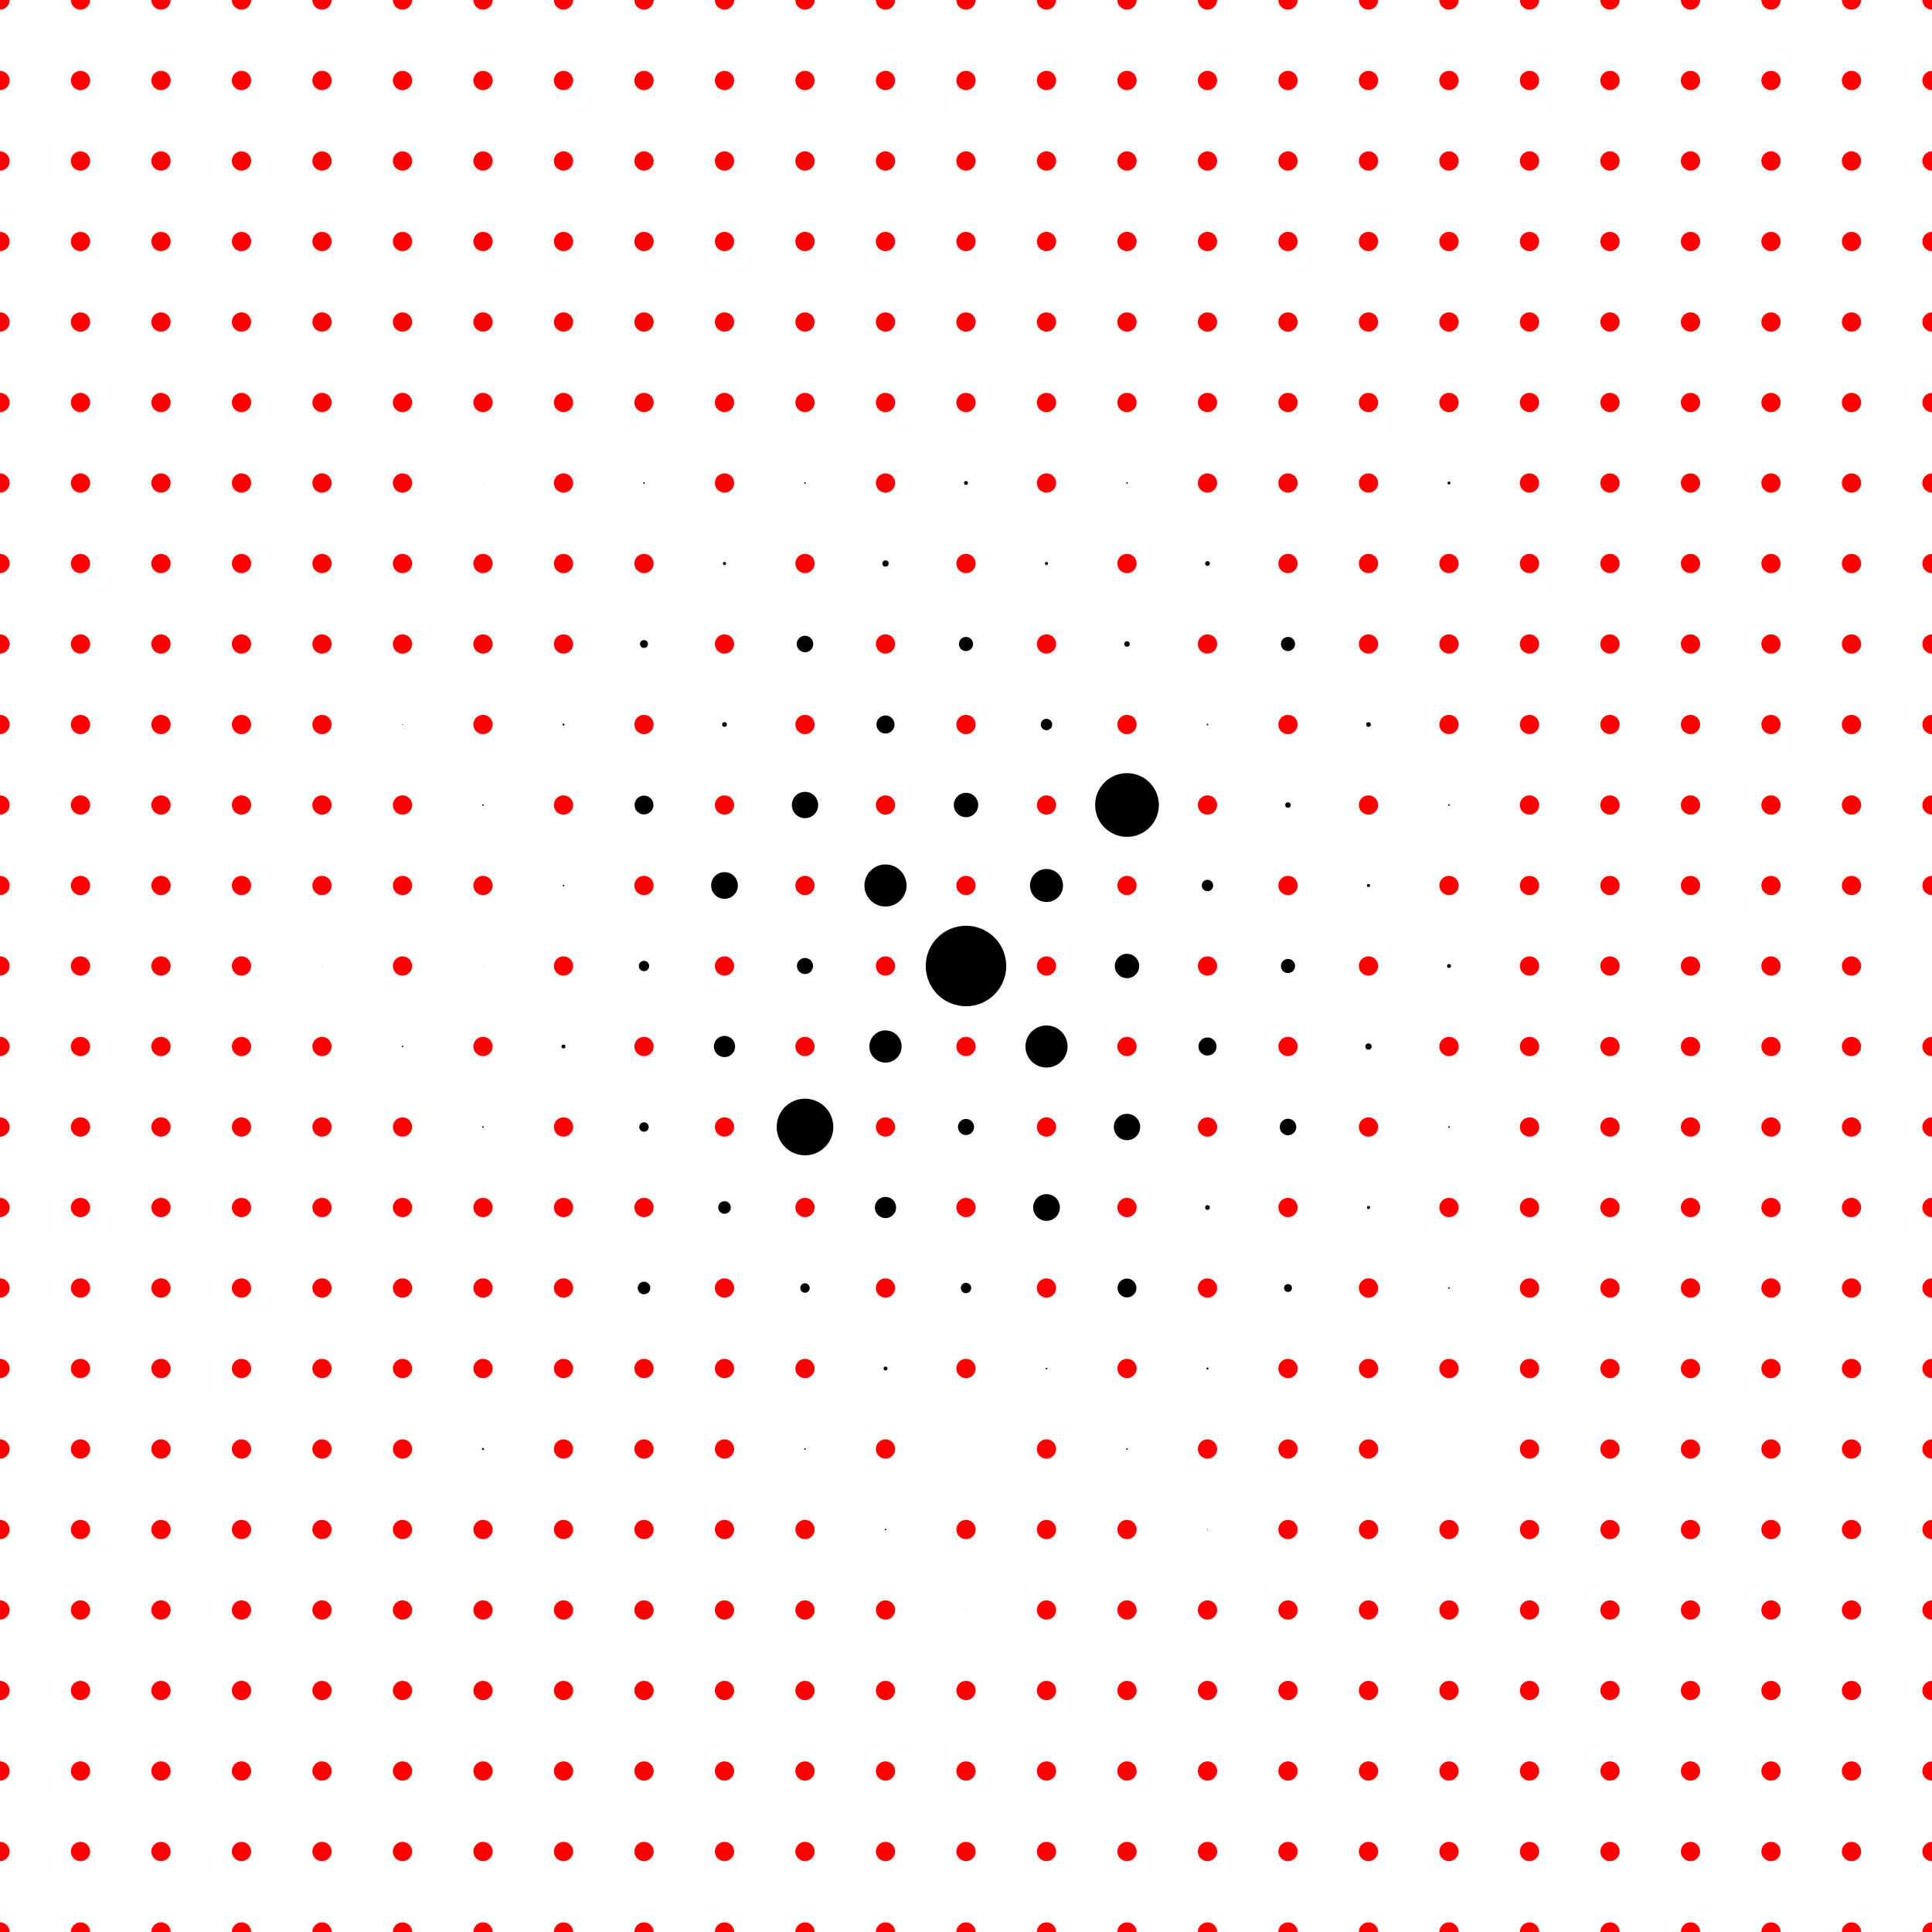 <?xml version="1.0" encoding="ISO-8859-1" standalone="no"?><svg xmlns="http://www.w3.org/2000/svg" height="100%" width="100%" version="1.1" xmlns:xlink="http://www.w3.org/1999/xlink" viewBox="0 0 1000 1000"  >
<circle cy="0.0" cx="0.0" r="5" style="stroke:none; stroke-width:1; fill:#F00; "  />
<circle cy="41.667" cx="0.0" r="5" style="stroke:none; stroke-width:1; fill:#F00; "  />
<circle cy="83.333" cx="0.0" r="5" style="stroke:none; stroke-width:1; fill:#F00; "  />
<circle cy="125.0" cx="0.0" r="5" style="stroke:none; stroke-width:1; fill:#F00; "  />
<circle cy="166.667" cx="0.0" r="5" style="stroke:none; stroke-width:1; fill:#F00; "  />
<circle cy="208.333" cx="0.0" r="5" style="stroke:none; stroke-width:1; fill:#F00; "  />
<circle cy="250.0" cx="0.0" r="5" style="stroke:none; stroke-width:1; fill:#F00; "  />
<circle cy="291.667" cx="0.0" r="5" style="stroke:none; stroke-width:1; fill:#F00; "  />
<circle cy="333.333" cx="0.0" r="5" style="stroke:none; stroke-width:1; fill:#F00; "  />
<circle cy="375.0" cx="0.0" r="5" style="stroke:none; stroke-width:1; fill:#F00; "  />
<circle cy="416.667" cx="0.0" r="5" style="stroke:none; stroke-width:1; fill:#F00; "  />
<circle cy="458.333" cx="0.0" r="5" style="stroke:none; stroke-width:1; fill:#F00; "  />
<circle cy="500.0" cx="0.0" r="5" style="stroke:none; stroke-width:1; fill:#F00; "  />
<circle cy="541.667" cx="0.0" r="5" style="stroke:none; stroke-width:1; fill:#F00; "  />
<circle cy="583.333" cx="0.0" r="5" style="stroke:none; stroke-width:1; fill:#F00; "  />
<circle cy="625.0" cx="0.0" r="5" style="stroke:none; stroke-width:1; fill:#F00; "  />
<circle cy="666.667" cx="0.0" r="5" style="stroke:none; stroke-width:1; fill:#F00; "  />
<circle cy="708.333" cx="0.0" r="5" style="stroke:none; stroke-width:1; fill:#F00; "  />
<circle cy="750.0" cx="0.0" r="5" style="stroke:none; stroke-width:1; fill:#F00; "  />
<circle cy="791.667" cx="0.0" r="5" style="stroke:none; stroke-width:1; fill:#F00; "  />
<circle cy="833.333" cx="0.0" r="5" style="stroke:none; stroke-width:1; fill:#F00; "  />
<circle cy="875.0" cx="0.0" r="5" style="stroke:none; stroke-width:1; fill:#F00; "  />
<circle cy="916.667" cx="0.0" r="5" style="stroke:none; stroke-width:1; fill:#F00; "  />
<circle cy="958.333" cx="0.0" r="5" style="stroke:none; stroke-width:1; fill:#F00; "  />
<circle cy="1000.0" cx="0.0" r="5" style="stroke:none; stroke-width:1; fill:#F00; "  />
<circle cy="0.0" cx="41.667" r="5" style="stroke:none; stroke-width:1; fill:#F00; "  />
<circle cy="41.667" cx="41.667" r="5" style="stroke:none; stroke-width:1; fill:#F00; "  />
<circle cy="83.333" cx="41.667" r="5" style="stroke:none; stroke-width:1; fill:#F00; "  />
<circle cy="125.0" cx="41.667" r="5" style="stroke:none; stroke-width:1; fill:#F00; "  />
<circle cy="166.667" cx="41.667" r="5" style="stroke:none; stroke-width:1; fill:#F00; "  />
<circle cy="208.333" cx="41.667" r="5" style="stroke:none; stroke-width:1; fill:#F00; "  />
<circle cy="250.0" cx="41.667" r="5" style="stroke:none; stroke-width:1; fill:#F00; "  />
<circle cy="291.667" cx="41.667" r="5" style="stroke:none; stroke-width:1; fill:#F00; "  />
<circle cy="333.333" cx="41.667" r="5" style="stroke:none; stroke-width:1; fill:#F00; "  />
<circle cy="375.0" cx="41.667" r="5" style="stroke:none; stroke-width:1; fill:#F00; "  />
<circle cy="416.667" cx="41.667" r="5" style="stroke:none; stroke-width:1; fill:#F00; "  />
<circle cy="458.333" cx="41.667" r="5" style="stroke:none; stroke-width:1; fill:#F00; "  />
<circle cy="500.0" cx="41.667" r="5" style="stroke:none; stroke-width:1; fill:#F00; "  />
<circle cy="541.667" cx="41.667" r="5" style="stroke:none; stroke-width:1; fill:#F00; "  />
<circle cy="583.333" cx="41.667" r="5" style="stroke:none; stroke-width:1; fill:#F00; "  />
<circle cy="625.0" cx="41.667" r="5" style="stroke:none; stroke-width:1; fill:#F00; "  />
<circle cy="666.667" cx="41.667" r="5" style="stroke:none; stroke-width:1; fill:#F00; "  />
<circle cy="708.333" cx="41.667" r="5" style="stroke:none; stroke-width:1; fill:#F00; "  />
<circle cy="750.0" cx="41.667" r="5" style="stroke:none; stroke-width:1; fill:#F00; "  />
<circle cy="791.667" cx="41.667" r="5" style="stroke:none; stroke-width:1; fill:#F00; "  />
<circle cy="833.333" cx="41.667" r="5" style="stroke:none; stroke-width:1; fill:#F00; "  />
<circle cy="875.0" cx="41.667" r="5" style="stroke:none; stroke-width:1; fill:#F00; "  />
<circle cy="916.667" cx="41.667" r="5" style="stroke:none; stroke-width:1; fill:#F00; "  />
<circle cy="958.333" cx="41.667" r="5" style="stroke:none; stroke-width:1; fill:#F00; "  />
<circle cy="1000.0" cx="41.667" r="5" style="stroke:none; stroke-width:1; fill:#F00; "  />
<circle cy="0.0" cx="83.333" r="5" style="stroke:none; stroke-width:1; fill:#F00; "  />
<circle cy="41.667" cx="83.333" r="5" style="stroke:none; stroke-width:1; fill:#F00; "  />
<circle cy="83.333" cx="83.333" r="5" style="stroke:none; stroke-width:1; fill:#F00; "  />
<circle cy="125.0" cx="83.333" r="5" style="stroke:none; stroke-width:1; fill:#F00; "  />
<circle cy="166.667" cx="83.333" r="5" style="stroke:none; stroke-width:1; fill:#F00; "  />
<circle cy="208.333" cx="83.333" r="5" style="stroke:none; stroke-width:1; fill:#F00; "  />
<circle cy="250.0" cx="83.333" r="5" style="stroke:none; stroke-width:1; fill:#F00; "  />
<circle cy="291.667" cx="83.333" r="5" style="stroke:none; stroke-width:1; fill:#F00; "  />
<circle cy="333.333" cx="83.333" r="5" style="stroke:none; stroke-width:1; fill:#F00; "  />
<circle cy="375.0" cx="83.333" r="5" style="stroke:none; stroke-width:1; fill:#F00; "  />
<circle cy="416.667" cx="83.333" r="5" style="stroke:none; stroke-width:1; fill:#F00; "  />
<circle cy="458.333" cx="83.333" r="5" style="stroke:none; stroke-width:1; fill:#F00; "  />
<circle cy="500.0" cx="83.333" r="5" style="stroke:none; stroke-width:1; fill:#F00; "  />
<circle cy="541.667" cx="83.333" r="5" style="stroke:none; stroke-width:1; fill:#F00; "  />
<circle cy="583.333" cx="83.333" r="5" style="stroke:none; stroke-width:1; fill:#F00; "  />
<circle cy="625.0" cx="83.333" r="5" style="stroke:none; stroke-width:1; fill:#F00; "  />
<circle cy="666.667" cx="83.333" r="5" style="stroke:none; stroke-width:1; fill:#F00; "  />
<circle cy="708.333" cx="83.333" r="5" style="stroke:none; stroke-width:1; fill:#F00; "  />
<circle cy="750.0" cx="83.333" r="5" style="stroke:none; stroke-width:1; fill:#F00; "  />
<circle cy="791.667" cx="83.333" r="5" style="stroke:none; stroke-width:1; fill:#F00; "  />
<circle cy="833.333" cx="83.333" r="5" style="stroke:none; stroke-width:1; fill:#F00; "  />
<circle cy="875.0" cx="83.333" r="5" style="stroke:none; stroke-width:1; fill:#F00; "  />
<circle cy="916.667" cx="83.333" r="5" style="stroke:none; stroke-width:1; fill:#F00; "  />
<circle cy="958.333" cx="83.333" r="5" style="stroke:none; stroke-width:1; fill:#F00; "  />
<circle cy="1000.0" cx="83.333" r="5" style="stroke:none; stroke-width:1; fill:#F00; "  />
<circle cy="0.0" cx="125.0" r="5" style="stroke:none; stroke-width:1; fill:#F00; "  />
<circle cy="41.667" cx="125.0" r="5" style="stroke:none; stroke-width:1; fill:#F00; "  />
<circle cy="83.333" cx="125.0" r="5" style="stroke:none; stroke-width:1; fill:#F00; "  />
<circle cy="125.0" cx="125.0" r="5" style="stroke:none; stroke-width:1; fill:#F00; "  />
<circle cy="166.667" cx="125.0" r="5" style="stroke:none; stroke-width:1; fill:#F00; "  />
<circle cy="208.333" cx="125.0" r="5" style="stroke:none; stroke-width:1; fill:#F00; "  />
<circle cy="250.0" cx="125.0" r="5" style="stroke:none; stroke-width:1; fill:#F00; "  />
<circle cy="291.667" cx="125.0" r="5" style="stroke:none; stroke-width:1; fill:#F00; "  />
<circle cy="333.333" cx="125.0" r="5" style="stroke:none; stroke-width:1; fill:#F00; "  />
<circle cy="375.0" cx="125.0" r="5" style="stroke:none; stroke-width:1; fill:#F00; "  />
<circle cy="416.667" cx="125.0" r="5" style="stroke:none; stroke-width:1; fill:#F00; "  />
<circle cy="458.333" cx="125.0" r="5" style="stroke:none; stroke-width:1; fill:#F00; "  />
<circle cy="500.0" cx="125.0" r="5" style="stroke:none; stroke-width:1; fill:#F00; "  />
<circle cy="541.667" cx="125.0" r="5" style="stroke:none; stroke-width:1; fill:#F00; "  />
<circle cy="583.333" cx="125.0" r="5" style="stroke:none; stroke-width:1; fill:#F00; "  />
<circle cy="625.0" cx="125.0" r="5" style="stroke:none; stroke-width:1; fill:#F00; "  />
<circle cy="666.667" cx="125.0" r="5" style="stroke:none; stroke-width:1; fill:#F00; "  />
<circle cy="708.333" cx="125.0" r="5" style="stroke:none; stroke-width:1; fill:#F00; "  />
<circle cy="750.0" cx="125.0" r="5" style="stroke:none; stroke-width:1; fill:#F00; "  />
<circle cy="791.667" cx="125.0" r="5" style="stroke:none; stroke-width:1; fill:#F00; "  />
<circle cy="833.333" cx="125.0" r="5" style="stroke:none; stroke-width:1; fill:#F00; "  />
<circle cy="875.0" cx="125.0" r="5" style="stroke:none; stroke-width:1; fill:#F00; "  />
<circle cy="916.667" cx="125.0" r="5" style="stroke:none; stroke-width:1; fill:#F00; "  />
<circle cy="958.333" cx="125.0" r="5" style="stroke:none; stroke-width:1; fill:#F00; "  />
<circle cy="1000.0" cx="125.0" r="5" style="stroke:none; stroke-width:1; fill:#F00; "  />
<circle cy="0.0" cx="166.667" r="5" style="stroke:none; stroke-width:1; fill:#F00; "  />
<circle cy="41.667" cx="166.667" r="5" style="stroke:none; stroke-width:1; fill:#F00; "  />
<circle cy="83.333" cx="166.667" r="5" style="stroke:none; stroke-width:1; fill:#F00; "  />
<circle cy="125.0" cx="166.667" r="5" style="stroke:none; stroke-width:1; fill:#F00; "  />
<circle cy="166.667" cx="166.667" r="5" style="stroke:none; stroke-width:1; fill:#F00; "  />
<circle cy="208.333" cx="166.667" r="5" style="stroke:none; stroke-width:1; fill:#F00; "  />
<circle cy="250.0" cx="166.667" r="5" style="stroke:none; stroke-width:1; fill:#F00; "  />
<circle cy="291.667" cx="166.667" r="5" style="stroke:none; stroke-width:1; fill:#F00; "  />
<circle cy="333.333" cx="166.667" r="5" style="stroke:none; stroke-width:1; fill:#F00; "  />
<circle cy="375.0" cx="166.667" r="5" style="stroke:none; stroke-width:1; fill:#F00; "  />
<circle cy="416.667" cx="166.667" r="5" style="stroke:none; stroke-width:1; fill:#F00; "  />
<circle cy="458.333" cx="166.667" r="5" style="stroke:none; stroke-width:1; fill:#F00; "  />
<circle cy="500.0" cx="166.667" r="0.102" style="stroke:none; stroke-width:1; fill:#000; "  />
<circle cy="541.667" cx="166.667" r="5" style="stroke:none; stroke-width:1; fill:#F00; "  />
<circle cy="583.333" cx="166.667" r="5" style="stroke:none; stroke-width:1; fill:#F00; "  />
<circle cy="625.0" cx="166.667" r="5" style="stroke:none; stroke-width:1; fill:#F00; "  />
<circle cy="666.667" cx="166.667" r="5" style="stroke:none; stroke-width:1; fill:#F00; "  />
<circle cy="708.333" cx="166.667" r="5" style="stroke:none; stroke-width:1; fill:#F00; "  />
<circle cy="750.0" cx="166.667" r="5" style="stroke:none; stroke-width:1; fill:#F00; "  />
<circle cy="791.667" cx="166.667" r="5" style="stroke:none; stroke-width:1; fill:#F00; "  />
<circle cy="833.333" cx="166.667" r="5" style="stroke:none; stroke-width:1; fill:#F00; "  />
<circle cy="875.0" cx="166.667" r="5" style="stroke:none; stroke-width:1; fill:#F00; "  />
<circle cy="916.667" cx="166.667" r="5" style="stroke:none; stroke-width:1; fill:#F00; "  />
<circle cy="958.333" cx="166.667" r="5" style="stroke:none; stroke-width:1; fill:#F00; "  />
<circle cy="1000.0" cx="166.667" r="5" style="stroke:none; stroke-width:1; fill:#F00; "  />
<circle cy="0.0" cx="208.333" r="5" style="stroke:none; stroke-width:1; fill:#F00; "  />
<circle cy="41.667" cx="208.333" r="5" style="stroke:none; stroke-width:1; fill:#F00; "  />
<circle cy="83.333" cx="208.333" r="5" style="stroke:none; stroke-width:1; fill:#F00; "  />
<circle cy="125.0" cx="208.333" r="5" style="stroke:none; stroke-width:1; fill:#F00; "  />
<circle cy="166.667" cx="208.333" r="5" style="stroke:none; stroke-width:1; fill:#F00; "  />
<circle cy="208.333" cx="208.333" r="5" style="stroke:none; stroke-width:1; fill:#F00; "  />
<circle cy="250.0" cx="208.333" r="5" style="stroke:none; stroke-width:1; fill:#F00; "  />
<circle cy="291.667" cx="208.333" r="5" style="stroke:none; stroke-width:1; fill:#F00; "  />
<circle cy="333.333" cx="208.333" r="5" style="stroke:none; stroke-width:1; fill:#F00; "  />
<circle cy="375.0" cx="208.333" r="0.204" style="stroke:none; stroke-width:1; fill:#000; "  />
<circle cy="416.667" cx="208.333" r="5" style="stroke:none; stroke-width:1; fill:#F00; "  />
<circle cy="458.333" cx="208.333" r="5" style="stroke:none; stroke-width:1; fill:#F00; "  />
<circle cy="500.0" cx="208.333" r="5" style="stroke:none; stroke-width:1; fill:#F00; "  />
<circle cy="541.667" cx="208.333" r="0.407" style="stroke:none; stroke-width:1; fill:#000; "  />
<circle cy="583.333" cx="208.333" r="5" style="stroke:none; stroke-width:1; fill:#F00; "  />
<circle cy="625.0" cx="208.333" r="5" style="stroke:none; stroke-width:1; fill:#F00; "  />
<circle cy="666.667" cx="208.333" r="5" style="stroke:none; stroke-width:1; fill:#F00; "  />
<circle cy="708.333" cx="208.333" r="5" style="stroke:none; stroke-width:1; fill:#F00; "  />
<circle cy="750.0" cx="208.333" r="5" style="stroke:none; stroke-width:1; fill:#F00; "  />
<circle cy="791.667" cx="208.333" r="5" style="stroke:none; stroke-width:1; fill:#F00; "  />
<circle cy="833.333" cx="208.333" r="5" style="stroke:none; stroke-width:1; fill:#F00; "  />
<circle cy="875.0" cx="208.333" r="5" style="stroke:none; stroke-width:1; fill:#F00; "  />
<circle cy="916.667" cx="208.333" r="5" style="stroke:none; stroke-width:1; fill:#F00; "  />
<circle cy="958.333" cx="208.333" r="5" style="stroke:none; stroke-width:1; fill:#F00; "  />
<circle cy="1000.0" cx="208.333" r="5" style="stroke:none; stroke-width:1; fill:#F00; "  />
<circle cy="0.0" cx="250.0" r="5" style="stroke:none; stroke-width:1; fill:#F00; "  />
<circle cy="41.667" cx="250.0" r="5" style="stroke:none; stroke-width:1; fill:#F00; "  />
<circle cy="83.333" cx="250.0" r="5" style="stroke:none; stroke-width:1; fill:#F00; "  />
<circle cy="125.0" cx="250.0" r="5" style="stroke:none; stroke-width:1; fill:#F00; "  />
<circle cy="166.667" cx="250.0" r="5" style="stroke:none; stroke-width:1; fill:#F00; "  />
<circle cy="208.333" cx="250.0" r="5" style="stroke:none; stroke-width:1; fill:#F00; "  />
<circle cy="250.0" cx="250.0" r="0.102" style="stroke:none; stroke-width:1; fill:#000; "  />
<circle cy="291.667" cx="250.0" r="5" style="stroke:none; stroke-width:1; fill:#F00; "  />
<circle cy="333.333" cx="250.0" r="5" style="stroke:none; stroke-width:1; fill:#F00; "  />
<circle cy="375.0" cx="250.0" r="5" style="stroke:none; stroke-width:1; fill:#F00; "  />
<circle cy="416.667" cx="250.0" r="0.407" style="stroke:none; stroke-width:1; fill:#000; "  />
<circle cy="458.333" cx="250.0" r="5" style="stroke:none; stroke-width:1; fill:#F00; "  />
<circle cy="500.0" cx="250.0" r="0.102" style="stroke:none; stroke-width:1; fill:#000; "  />
<circle cy="541.667" cx="250.0" r="5" style="stroke:none; stroke-width:1; fill:#F00; "  />
<circle cy="583.333" cx="250.0" r="0.407" style="stroke:none; stroke-width:1; fill:#000; "  />
<circle cy="625.0" cx="250.0" r="5" style="stroke:none; stroke-width:1; fill:#F00; "  />
<circle cy="666.667" cx="250.0" r="5" style="stroke:none; stroke-width:1; fill:#F00; "  />
<circle cy="708.333" cx="250.0" r="5" style="stroke:none; stroke-width:1; fill:#F00; "  />
<circle cy="750.0" cx="250.0" r="0.543" style="stroke:none; stroke-width:1; fill:#000; "  />
<circle cy="791.667" cx="250.0" r="5" style="stroke:none; stroke-width:1; fill:#F00; "  />
<circle cy="833.333" cx="250.0" r="5" style="stroke:none; stroke-width:1; fill:#F00; "  />
<circle cy="875.0" cx="250.0" r="5" style="stroke:none; stroke-width:1; fill:#F00; "  />
<circle cy="916.667" cx="250.0" r="5" style="stroke:none; stroke-width:1; fill:#F00; "  />
<circle cy="958.333" cx="250.0" r="5" style="stroke:none; stroke-width:1; fill:#F00; "  />
<circle cy="1000.0" cx="250.0" r="5" style="stroke:none; stroke-width:1; fill:#F00; "  />
<circle cy="0.0" cx="291.667" r="5" style="stroke:none; stroke-width:1; fill:#F00; "  />
<circle cy="41.667" cx="291.667" r="5" style="stroke:none; stroke-width:1; fill:#F00; "  />
<circle cy="83.333" cx="291.667" r="5" style="stroke:none; stroke-width:1; fill:#F00; "  />
<circle cy="125.0" cx="291.667" r="5" style="stroke:none; stroke-width:1; fill:#F00; "  />
<circle cy="166.667" cx="291.667" r="5" style="stroke:none; stroke-width:1; fill:#F00; "  />
<circle cy="208.333" cx="291.667" r="5" style="stroke:none; stroke-width:1; fill:#F00; "  />
<circle cy="250.0" cx="291.667" r="5" style="stroke:none; stroke-width:1; fill:#F00; "  />
<circle cy="291.667" cx="291.667" r="5" style="stroke:none; stroke-width:1; fill:#F00; "  />
<circle cy="333.333" cx="291.667" r="5" style="stroke:none; stroke-width:1; fill:#F00; "  />
<circle cy="375.0" cx="291.667" r="0.509" style="stroke:none; stroke-width:1; fill:#000; "  />
<circle cy="416.667" cx="291.667" r="5" style="stroke:none; stroke-width:1; fill:#F00; "  />
<circle cy="458.333" cx="291.667" r="0.407" style="stroke:none; stroke-width:1; fill:#000; "  />
<circle cy="500.0" cx="291.667" r="5" style="stroke:none; stroke-width:1; fill:#F00; "  />
<circle cy="541.667" cx="291.667" r="1.018" style="stroke:none; stroke-width:1; fill:#000; "  />
<circle cy="583.333" cx="291.667" r="5" style="stroke:none; stroke-width:1; fill:#F00; "  />
<circle cy="625.0" cx="291.667" r="5" style="stroke:none; stroke-width:1; fill:#F00; "  />
<circle cy="666.667" cx="291.667" r="5" style="stroke:none; stroke-width:1; fill:#F00; "  />
<circle cy="708.333" cx="291.667" r="5" style="stroke:none; stroke-width:1; fill:#F00; "  />
<circle cy="750.0" cx="291.667" r="5" style="stroke:none; stroke-width:1; fill:#F00; "  />
<circle cy="791.667" cx="291.667" r="5" style="stroke:none; stroke-width:1; fill:#F00; "  />
<circle cy="833.333" cx="291.667" r="5" style="stroke:none; stroke-width:1; fill:#F00; "  />
<circle cy="875.0" cx="291.667" r="5" style="stroke:none; stroke-width:1; fill:#F00; "  />
<circle cy="916.667" cx="291.667" r="5" style="stroke:none; stroke-width:1; fill:#F00; "  />
<circle cy="958.333" cx="291.667" r="5" style="stroke:none; stroke-width:1; fill:#F00; "  />
<circle cy="1000.0" cx="291.667" r="5" style="stroke:none; stroke-width:1; fill:#F00; "  />
<circle cy="0.0" cx="333.333" r="5" style="stroke:none; stroke-width:1; fill:#F00; "  />
<circle cy="41.667" cx="333.333" r="5" style="stroke:none; stroke-width:1; fill:#F00; "  />
<circle cy="83.333" cx="333.333" r="5" style="stroke:none; stroke-width:1; fill:#F00; "  />
<circle cy="125.0" cx="333.333" r="5" style="stroke:none; stroke-width:1; fill:#F00; "  />
<circle cy="166.667" cx="333.333" r="5" style="stroke:none; stroke-width:1; fill:#F00; "  />
<circle cy="208.333" cx="333.333" r="5" style="stroke:none; stroke-width:1; fill:#F00; "  />
<circle cy="250.0" cx="333.333" r="0.407" style="stroke:none; stroke-width:1; fill:#000; "  />
<circle cy="291.667" cx="333.333" r="5" style="stroke:none; stroke-width:1; fill:#F00; "  />
<circle cy="333.333" cx="333.333" r="2.036" style="stroke:none; stroke-width:1; fill:#000; "  />
<circle cy="375.0" cx="333.333" r="5" style="stroke:none; stroke-width:1; fill:#F00; "  />
<circle cy="416.667" cx="333.333" r="4.886" style="stroke:none; stroke-width:1; fill:#000; "  />
<circle cy="458.333" cx="333.333" r="5" style="stroke:none; stroke-width:1; fill:#F00; "  />
<circle cy="500.0" cx="333.333" r="2.672" style="stroke:none; stroke-width:1; fill:#000; "  />
<circle cy="541.667" cx="333.333" r="5" style="stroke:none; stroke-width:1; fill:#F00; "  />
<circle cy="583.333" cx="333.333" r="2.443" style="stroke:none; stroke-width:1; fill:#000; "  />
<circle cy="625.0" cx="333.333" r="5" style="stroke:none; stroke-width:1; fill:#F00; "  />
<circle cy="666.667" cx="333.333" r="3.257" style="stroke:none; stroke-width:1; fill:#000; "  />
<circle cy="708.333" cx="333.333" r="5" style="stroke:none; stroke-width:1; fill:#F00; "  />
<circle cy="750.0" cx="333.333" r="5" style="stroke:none; stroke-width:1; fill:#F00; "  />
<circle cy="791.667" cx="333.333" r="5" style="stroke:none; stroke-width:1; fill:#F00; "  />
<circle cy="833.333" cx="333.333" r="5" style="stroke:none; stroke-width:1; fill:#F00; "  />
<circle cy="875.0" cx="333.333" r="5" style="stroke:none; stroke-width:1; fill:#F00; "  />
<circle cy="916.667" cx="333.333" r="5" style="stroke:none; stroke-width:1; fill:#F00; "  />
<circle cy="958.333" cx="333.333" r="5" style="stroke:none; stroke-width:1; fill:#F00; "  />
<circle cy="1000.0" cx="333.333" r="5" style="stroke:none; stroke-width:1; fill:#F00; "  />
<circle cy="0.0" cx="375.0" r="5" style="stroke:none; stroke-width:1; fill:#F00; "  />
<circle cy="41.667" cx="375.0" r="5" style="stroke:none; stroke-width:1; fill:#F00; "  />
<circle cy="83.333" cx="375.0" r="5" style="stroke:none; stroke-width:1; fill:#F00; "  />
<circle cy="125.0" cx="375.0" r="5" style="stroke:none; stroke-width:1; fill:#F00; "  />
<circle cy="166.667" cx="375.0" r="5" style="stroke:none; stroke-width:1; fill:#F00; "  />
<circle cy="208.333" cx="375.0" r="5" style="stroke:none; stroke-width:1; fill:#F00; "  />
<circle cy="250.0" cx="375.0" r="5" style="stroke:none; stroke-width:1; fill:#F00; "  />
<circle cy="291.667" cx="375.0" r="0.814" style="stroke:none; stroke-width:1; fill:#000; "  />
<circle cy="333.333" cx="375.0" r="5" style="stroke:none; stroke-width:1; fill:#F00; "  />
<circle cy="375.0" cx="375.0" r="1.221" style="stroke:none; stroke-width:1; fill:#000; "  />
<circle cy="416.667" cx="375.0" r="5" style="stroke:none; stroke-width:1; fill:#F00; "  />
<circle cy="458.333" cx="375.0" r="6.922" style="stroke:none; stroke-width:1; fill:#000; "  />
<circle cy="500.0" cx="375.0" r="5" style="stroke:none; stroke-width:1; fill:#F00; "  />
<circle cy="541.667" cx="375.0" r="5.497" style="stroke:none; stroke-width:1; fill:#000; "  />
<circle cy="583.333" cx="375.0" r="5" style="stroke:none; stroke-width:1; fill:#F00; "  />
<circle cy="625.0" cx="375.0" r="3.257" style="stroke:none; stroke-width:1; fill:#000; "  />
<circle cy="666.667" cx="375.0" r="5" style="stroke:none; stroke-width:1; fill:#F00; "  />
<circle cy="708.333" cx="375.0" r="5" style="stroke:none; stroke-width:1; fill:#F00; "  />
<circle cy="750.0" cx="375.0" r="5" style="stroke:none; stroke-width:1; fill:#F00; "  />
<circle cy="791.667" cx="375.0" r="5" style="stroke:none; stroke-width:1; fill:#F00; "  />
<circle cy="833.333" cx="375.0" r="5" style="stroke:none; stroke-width:1; fill:#F00; "  />
<circle cy="875.0" cx="375.0" r="5" style="stroke:none; stroke-width:1; fill:#F00; "  />
<circle cy="916.667" cx="375.0" r="5" style="stroke:none; stroke-width:1; fill:#F00; "  />
<circle cy="958.333" cx="375.0" r="5" style="stroke:none; stroke-width:1; fill:#F00; "  />
<circle cy="1000.0" cx="375.0" r="5" style="stroke:none; stroke-width:1; fill:#F00; "  />
<circle cy="0.0" cx="416.667" r="5" style="stroke:none; stroke-width:1; fill:#F00; "  />
<circle cy="41.667" cx="416.667" r="5" style="stroke:none; stroke-width:1; fill:#F00; "  />
<circle cy="83.333" cx="416.667" r="5" style="stroke:none; stroke-width:1; fill:#F00; "  />
<circle cy="125.0" cx="416.667" r="5" style="stroke:none; stroke-width:1; fill:#F00; "  />
<circle cy="166.667" cx="416.667" r="5" style="stroke:none; stroke-width:1; fill:#F00; "  />
<circle cy="208.333" cx="416.667" r="5" style="stroke:none; stroke-width:1; fill:#F00; "  />
<circle cy="250.0" cx="416.667" r="0.407" style="stroke:none; stroke-width:1; fill:#000; "  />
<circle cy="291.667" cx="416.667" r="5" style="stroke:none; stroke-width:1; fill:#F00; "  />
<circle cy="333.333" cx="416.667" r="4.275" style="stroke:none; stroke-width:1; fill:#000; "  />
<circle cy="375.0" cx="416.667" r="5" style="stroke:none; stroke-width:1; fill:#F00; "  />
<circle cy="416.667" cx="416.667" r="6.82" style="stroke:none; stroke-width:1; fill:#000; "  />
<circle cy="458.333" cx="416.667" r="5" style="stroke:none; stroke-width:1; fill:#F00; "  />
<circle cy="500.0" cx="416.667" r="4.173" style="stroke:none; stroke-width:1; fill:#000; "  />
<circle cy="541.667" cx="416.667" r="5" style="stroke:none; stroke-width:1; fill:#F00; "  />
<circle cy="583.333" cx="416.667" r="14.658" style="stroke:none; stroke-width:1; fill:#000; "  />
<circle cy="625.0" cx="416.667" r="5" style="stroke:none; stroke-width:1; fill:#F00; "  />
<circle cy="666.667" cx="416.667" r="2.443" style="stroke:none; stroke-width:1; fill:#000; "  />
<circle cy="708.333" cx="416.667" r="5" style="stroke:none; stroke-width:1; fill:#F00; "  />
<circle cy="750.0" cx="416.667" r="0.407" style="stroke:none; stroke-width:1; fill:#000; "  />
<circle cy="791.667" cx="416.667" r="5" style="stroke:none; stroke-width:1; fill:#F00; "  />
<circle cy="833.333" cx="416.667" r="5" style="stroke:none; stroke-width:1; fill:#F00; "  />
<circle cy="875.0" cx="416.667" r="5" style="stroke:none; stroke-width:1; fill:#F00; "  />
<circle cy="916.667" cx="416.667" r="5" style="stroke:none; stroke-width:1; fill:#F00; "  />
<circle cy="958.333" cx="416.667" r="5" style="stroke:none; stroke-width:1; fill:#F00; "  />
<circle cy="1000.0" cx="416.667" r="5" style="stroke:none; stroke-width:1; fill:#F00; "  />
<circle cy="0.0" cx="458.333" r="5" style="stroke:none; stroke-width:1; fill:#F00; "  />
<circle cy="41.667" cx="458.333" r="5" style="stroke:none; stroke-width:1; fill:#F00; "  />
<circle cy="83.333" cx="458.333" r="5" style="stroke:none; stroke-width:1; fill:#F00; "  />
<circle cy="125.0" cx="458.333" r="5" style="stroke:none; stroke-width:1; fill:#F00; "  />
<circle cy="166.667" cx="458.333" r="5" style="stroke:none; stroke-width:1; fill:#F00; "  />
<circle cy="208.333" cx="458.333" r="5" style="stroke:none; stroke-width:1; fill:#F00; "  />
<circle cy="250.0" cx="458.333" r="5" style="stroke:none; stroke-width:1; fill:#F00; "  />
<circle cy="291.667" cx="458.333" r="1.629" style="stroke:none; stroke-width:1; fill:#000; "  />
<circle cy="333.333" cx="458.333" r="5" style="stroke:none; stroke-width:1; fill:#F00; "  />
<circle cy="375.0" cx="458.333" r="4.682" style="stroke:none; stroke-width:1; fill:#000; "  />
<circle cy="416.667" cx="458.333" r="5" style="stroke:none; stroke-width:1; fill:#F00; "  />
<circle cy="458.333" cx="458.333" r="10.892" style="stroke:none; stroke-width:1; fill:#000; "  />
<circle cy="500.0" cx="458.333" r="5" style="stroke:none; stroke-width:1; fill:#F00; "  />
<circle cy="541.667" cx="458.333" r="8.347" style="stroke:none; stroke-width:1; fill:#000; "  />
<circle cy="583.333" cx="458.333" r="5" style="stroke:none; stroke-width:1; fill:#F00; "  />
<circle cy="625.0" cx="458.333" r="5.497" style="stroke:none; stroke-width:1; fill:#000; "  />
<circle cy="666.667" cx="458.333" r="5" style="stroke:none; stroke-width:1; fill:#F00; "  />
<circle cy="708.333" cx="458.333" r="1.018" style="stroke:none; stroke-width:1; fill:#000; "  />
<circle cy="750.0" cx="458.333" r="5" style="stroke:none; stroke-width:1; fill:#F00; "  />
<circle cy="791.667" cx="458.333" r="0.407" style="stroke:none; stroke-width:1; fill:#000; "  />
<circle cy="833.333" cx="458.333" r="5" style="stroke:none; stroke-width:1; fill:#F00; "  />
<circle cy="875.0" cx="458.333" r="5" style="stroke:none; stroke-width:1; fill:#F00; "  />
<circle cy="916.667" cx="458.333" r="5" style="stroke:none; stroke-width:1; fill:#F00; "  />
<circle cy="958.333" cx="458.333" r="5" style="stroke:none; stroke-width:1; fill:#F00; "  />
<circle cy="1000.0" cx="458.333" r="5" style="stroke:none; stroke-width:1; fill:#F00; "  />
<circle cy="0.0" cx="500.0" r="5" style="stroke:none; stroke-width:1; fill:#F00; "  />
<circle cy="41.667" cx="500.0" r="5" style="stroke:none; stroke-width:1; fill:#F00; "  />
<circle cy="83.333" cx="500.0" r="5" style="stroke:none; stroke-width:1; fill:#F00; "  />
<circle cy="125.0" cx="500.0" r="5" style="stroke:none; stroke-width:1; fill:#F00; "  />
<circle cy="166.667" cx="500.0" r="5" style="stroke:none; stroke-width:1; fill:#F00; "  />
<circle cy="208.333" cx="500.0" r="5" style="stroke:none; stroke-width:1; fill:#F00; "  />
<circle cy="250.0" cx="500.0" r="1.018" style="stroke:none; stroke-width:1; fill:#000; "  />
<circle cy="291.667" cx="500.0" r="5" style="stroke:none; stroke-width:1; fill:#F00; "  />
<circle cy="333.333" cx="500.0" r="3.664" style="stroke:none; stroke-width:1; fill:#000; "  />
<circle cy="375.0" cx="500.0" r="5" style="stroke:none; stroke-width:1; fill:#F00; "  />
<circle cy="416.667" cx="500.0" r="6.311" style="stroke:none; stroke-width:1; fill:#000; "  />
<circle cy="458.333" cx="500.0" r="5" style="stroke:none; stroke-width:1; fill:#F00; "  />
<circle cy="500.0" cx="500.0" r="20.833" style="stroke:none; stroke-width:1; fill:#000; "  />
<circle cy="541.667" cx="500.0" r="5" style="stroke:none; stroke-width:1; fill:#F00; "  />
<circle cy="583.333" cx="500.0" r="4.173" style="stroke:none; stroke-width:1; fill:#000; "  />
<circle cy="625.0" cx="500.0" r="5" style="stroke:none; stroke-width:1; fill:#F00; "  />
<circle cy="666.667" cx="500.0" r="2.672" style="stroke:none; stroke-width:1; fill:#000; "  />
<circle cy="708.333" cx="500.0" r="5" style="stroke:none; stroke-width:1; fill:#F00; "  />
<circle cy="750.0" cx="500.0" r="0.102" style="stroke:none; stroke-width:1; fill:#000; "  />
<circle cy="791.667" cx="500.0" r="5" style="stroke:none; stroke-width:1; fill:#F00; "  />
<circle cy="833.333" cx="500.0" r="0.102" style="stroke:none; stroke-width:1; fill:#000; "  />
<circle cy="875.0" cx="500.0" r="5" style="stroke:none; stroke-width:1; fill:#F00; "  />
<circle cy="916.667" cx="500.0" r="5" style="stroke:none; stroke-width:1; fill:#F00; "  />
<circle cy="958.333" cx="500.0" r="5" style="stroke:none; stroke-width:1; fill:#F00; "  />
<circle cy="1000.0" cx="500.0" r="5" style="stroke:none; stroke-width:1; fill:#F00; "  />
<circle cy="0.0" cx="541.667" r="5" style="stroke:none; stroke-width:1; fill:#F00; "  />
<circle cy="41.667" cx="541.667" r="5" style="stroke:none; stroke-width:1; fill:#F00; "  />
<circle cy="83.333" cx="541.667" r="5" style="stroke:none; stroke-width:1; fill:#F00; "  />
<circle cy="125.0" cx="541.667" r="5" style="stroke:none; stroke-width:1; fill:#F00; "  />
<circle cy="166.667" cx="541.667" r="5" style="stroke:none; stroke-width:1; fill:#F00; "  />
<circle cy="208.333" cx="541.667" r="5" style="stroke:none; stroke-width:1; fill:#F00; "  />
<circle cy="250.0" cx="541.667" r="5" style="stroke:none; stroke-width:1; fill:#F00; "  />
<circle cy="291.667" cx="541.667" r="0.814" style="stroke:none; stroke-width:1; fill:#000; "  />
<circle cy="333.333" cx="541.667" r="5" style="stroke:none; stroke-width:1; fill:#F00; "  />
<circle cy="375.0" cx="541.667" r="2.952" style="stroke:none; stroke-width:1; fill:#000; "  />
<circle cy="416.667" cx="541.667" r="5" style="stroke:none; stroke-width:1; fill:#F00; "  />
<circle cy="458.333" cx="541.667" r="8.55" style="stroke:none; stroke-width:1; fill:#000; "  />
<circle cy="500.0" cx="541.667" r="5" style="stroke:none; stroke-width:1; fill:#F00; "  />
<circle cy="541.667" cx="541.667" r="10.892" style="stroke:none; stroke-width:1; fill:#000; "  />
<circle cy="583.333" cx="541.667" r="5" style="stroke:none; stroke-width:1; fill:#F00; "  />
<circle cy="625.0" cx="541.667" r="6.922" style="stroke:none; stroke-width:1; fill:#000; "  />
<circle cy="666.667" cx="541.667" r="5" style="stroke:none; stroke-width:1; fill:#F00; "  />
<circle cy="708.333" cx="541.667" r="0.407" style="stroke:none; stroke-width:1; fill:#000; "  />
<circle cy="750.0" cx="541.667" r="5" style="stroke:none; stroke-width:1; fill:#F00; "  />
<circle cy="791.667" cx="541.667" r="5" style="stroke:none; stroke-width:1; fill:#F00; "  />
<circle cy="833.333" cx="541.667" r="5" style="stroke:none; stroke-width:1; fill:#F00; "  />
<circle cy="875.0" cx="541.667" r="5" style="stroke:none; stroke-width:1; fill:#F00; "  />
<circle cy="916.667" cx="541.667" r="5" style="stroke:none; stroke-width:1; fill:#F00; "  />
<circle cy="958.333" cx="541.667" r="5" style="stroke:none; stroke-width:1; fill:#F00; "  />
<circle cy="1000.0" cx="541.667" r="5" style="stroke:none; stroke-width:1; fill:#F00; "  />
<circle cy="0.0" cx="583.333" r="5" style="stroke:none; stroke-width:1; fill:#F00; "  />
<circle cy="41.667" cx="583.333" r="5" style="stroke:none; stroke-width:1; fill:#F00; "  />
<circle cy="83.333" cx="583.333" r="5" style="stroke:none; stroke-width:1; fill:#F00; "  />
<circle cy="125.0" cx="583.333" r="5" style="stroke:none; stroke-width:1; fill:#F00; "  />
<circle cy="166.667" cx="583.333" r="5" style="stroke:none; stroke-width:1; fill:#F00; "  />
<circle cy="208.333" cx="583.333" r="5" style="stroke:none; stroke-width:1; fill:#F00; "  />
<circle cy="250.0" cx="583.333" r="0.407" style="stroke:none; stroke-width:1; fill:#000; "  />
<circle cy="291.667" cx="583.333" r="5" style="stroke:none; stroke-width:1; fill:#F00; "  />
<circle cy="333.333" cx="583.333" r="1.425" style="stroke:none; stroke-width:1; fill:#000; "  />
<circle cy="375.0" cx="583.333" r="5" style="stroke:none; stroke-width:1; fill:#F00; "  />
<circle cy="416.667" cx="583.333" r="16.49" style="stroke:none; stroke-width:1; fill:#000; "  />
<circle cy="458.333" cx="583.333" r="5" style="stroke:none; stroke-width:1; fill:#F00; "  />
<circle cy="500.0" cx="583.333" r="6.311" style="stroke:none; stroke-width:1; fill:#000; "  />
<circle cy="541.667" cx="583.333" r="5" style="stroke:none; stroke-width:1; fill:#F00; "  />
<circle cy="583.333" cx="583.333" r="6.82" style="stroke:none; stroke-width:1; fill:#000; "  />
<circle cy="625.0" cx="583.333" r="5" style="stroke:none; stroke-width:1; fill:#F00; "  />
<circle cy="666.667" cx="583.333" r="4.886" style="stroke:none; stroke-width:1; fill:#000; "  />
<circle cy="708.333" cx="583.333" r="5" style="stroke:none; stroke-width:1; fill:#F00; "  />
<circle cy="750.0" cx="583.333" r="0.407" style="stroke:none; stroke-width:1; fill:#000; "  />
<circle cy="791.667" cx="583.333" r="5" style="stroke:none; stroke-width:1; fill:#F00; "  />
<circle cy="833.333" cx="583.333" r="5" style="stroke:none; stroke-width:1; fill:#F00; "  />
<circle cy="875.0" cx="583.333" r="5" style="stroke:none; stroke-width:1; fill:#F00; "  />
<circle cy="916.667" cx="583.333" r="5" style="stroke:none; stroke-width:1; fill:#F00; "  />
<circle cy="958.333" cx="583.333" r="5" style="stroke:none; stroke-width:1; fill:#F00; "  />
<circle cy="1000.0" cx="583.333" r="5" style="stroke:none; stroke-width:1; fill:#F00; "  />
<circle cy="0.0" cx="625.0" r="5" style="stroke:none; stroke-width:1; fill:#F00; "  />
<circle cy="41.667" cx="625.0" r="5" style="stroke:none; stroke-width:1; fill:#F00; "  />
<circle cy="83.333" cx="625.0" r="5" style="stroke:none; stroke-width:1; fill:#F00; "  />
<circle cy="125.0" cx="625.0" r="5" style="stroke:none; stroke-width:1; fill:#F00; "  />
<circle cy="166.667" cx="625.0" r="5" style="stroke:none; stroke-width:1; fill:#F00; "  />
<circle cy="208.333" cx="625.0" r="5" style="stroke:none; stroke-width:1; fill:#F00; "  />
<circle cy="250.0" cx="625.0" r="5" style="stroke:none; stroke-width:1; fill:#F00; "  />
<circle cy="291.667" cx="625.0" r="1.221" style="stroke:none; stroke-width:1; fill:#000; "  />
<circle cy="333.333" cx="625.0" r="5" style="stroke:none; stroke-width:1; fill:#F00; "  />
<circle cy="375.0" cx="625.0" r="0.407" style="stroke:none; stroke-width:1; fill:#000; "  />
<circle cy="416.667" cx="625.0" r="5" style="stroke:none; stroke-width:1; fill:#F00; "  />
<circle cy="458.333" cx="625.0" r="2.952" style="stroke:none; stroke-width:1; fill:#000; "  />
<circle cy="500.0" cx="625.0" r="5" style="stroke:none; stroke-width:1; fill:#F00; "  />
<circle cy="541.667" cx="625.0" r="4.682" style="stroke:none; stroke-width:1; fill:#000; "  />
<circle cy="583.333" cx="625.0" r="5" style="stroke:none; stroke-width:1; fill:#F00; "  />
<circle cy="625.0" cx="625.0" r="1.221" style="stroke:none; stroke-width:1; fill:#000; "  />
<circle cy="666.667" cx="625.0" r="5" style="stroke:none; stroke-width:1; fill:#F00; "  />
<circle cy="708.333" cx="625.0" r="0.509" style="stroke:none; stroke-width:1; fill:#000; "  />
<circle cy="750.0" cx="625.0" r="5" style="stroke:none; stroke-width:1; fill:#F00; "  />
<circle cy="791.667" cx="625.0" r="0.204" style="stroke:none; stroke-width:1; fill:#000; "  />
<circle cy="833.333" cx="625.0" r="5" style="stroke:none; stroke-width:1; fill:#F00; "  />
<circle cy="875.0" cx="625.0" r="5" style="stroke:none; stroke-width:1; fill:#F00; "  />
<circle cy="916.667" cx="625.0" r="5" style="stroke:none; stroke-width:1; fill:#F00; "  />
<circle cy="958.333" cx="625.0" r="5" style="stroke:none; stroke-width:1; fill:#F00; "  />
<circle cy="1000.0" cx="625.0" r="5" style="stroke:none; stroke-width:1; fill:#F00; "  />
<circle cy="0.0" cx="666.667" r="5" style="stroke:none; stroke-width:1; fill:#F00; "  />
<circle cy="41.667" cx="666.667" r="5" style="stroke:none; stroke-width:1; fill:#F00; "  />
<circle cy="83.333" cx="666.667" r="5" style="stroke:none; stroke-width:1; fill:#F00; "  />
<circle cy="125.0" cx="666.667" r="5" style="stroke:none; stroke-width:1; fill:#F00; "  />
<circle cy="166.667" cx="666.667" r="5" style="stroke:none; stroke-width:1; fill:#F00; "  />
<circle cy="208.333" cx="666.667" r="5" style="stroke:none; stroke-width:1; fill:#F00; "  />
<circle cy="250.0" cx="666.667" r="5" style="stroke:none; stroke-width:1; fill:#F00; "  />
<circle cy="291.667" cx="666.667" r="5" style="stroke:none; stroke-width:1; fill:#F00; "  />
<circle cy="333.333" cx="666.667" r="3.664" style="stroke:none; stroke-width:1; fill:#000; "  />
<circle cy="375.0" cx="666.667" r="5" style="stroke:none; stroke-width:1; fill:#F00; "  />
<circle cy="416.667" cx="666.667" r="1.425" style="stroke:none; stroke-width:1; fill:#000; "  />
<circle cy="458.333" cx="666.667" r="5" style="stroke:none; stroke-width:1; fill:#F00; "  />
<circle cy="500.0" cx="666.667" r="3.664" style="stroke:none; stroke-width:1; fill:#000; "  />
<circle cy="541.667" cx="666.667" r="5" style="stroke:none; stroke-width:1; fill:#F00; "  />
<circle cy="583.333" cx="666.667" r="4.275" style="stroke:none; stroke-width:1; fill:#000; "  />
<circle cy="625.0" cx="666.667" r="5" style="stroke:none; stroke-width:1; fill:#F00; "  />
<circle cy="666.667" cx="666.667" r="2.036" style="stroke:none; stroke-width:1; fill:#000; "  />
<circle cy="708.333" cx="666.667" r="5" style="stroke:none; stroke-width:1; fill:#F00; "  />
<circle cy="750.0" cx="666.667" r="5" style="stroke:none; stroke-width:1; fill:#F00; "  />
<circle cy="791.667" cx="666.667" r="5" style="stroke:none; stroke-width:1; fill:#F00; "  />
<circle cy="833.333" cx="666.667" r="5" style="stroke:none; stroke-width:1; fill:#F00; "  />
<circle cy="875.0" cx="666.667" r="5" style="stroke:none; stroke-width:1; fill:#F00; "  />
<circle cy="916.667" cx="666.667" r="5" style="stroke:none; stroke-width:1; fill:#F00; "  />
<circle cy="958.333" cx="666.667" r="5" style="stroke:none; stroke-width:1; fill:#F00; "  />
<circle cy="1000.0" cx="666.667" r="5" style="stroke:none; stroke-width:1; fill:#F00; "  />
<circle cy="0.0" cx="708.333" r="5" style="stroke:none; stroke-width:1; fill:#F00; "  />
<circle cy="41.667" cx="708.333" r="5" style="stroke:none; stroke-width:1; fill:#F00; "  />
<circle cy="83.333" cx="708.333" r="5" style="stroke:none; stroke-width:1; fill:#F00; "  />
<circle cy="125.0" cx="708.333" r="5" style="stroke:none; stroke-width:1; fill:#F00; "  />
<circle cy="166.667" cx="708.333" r="5" style="stroke:none; stroke-width:1; fill:#F00; "  />
<circle cy="208.333" cx="708.333" r="5" style="stroke:none; stroke-width:1; fill:#F00; "  />
<circle cy="250.0" cx="708.333" r="5" style="stroke:none; stroke-width:1; fill:#F00; "  />
<circle cy="291.667" cx="708.333" r="5" style="stroke:none; stroke-width:1; fill:#F00; "  />
<circle cy="333.333" cx="708.333" r="5" style="stroke:none; stroke-width:1; fill:#F00; "  />
<circle cy="375.0" cx="708.333" r="1.221" style="stroke:none; stroke-width:1; fill:#000; "  />
<circle cy="416.667" cx="708.333" r="5" style="stroke:none; stroke-width:1; fill:#F00; "  />
<circle cy="458.333" cx="708.333" r="0.814" style="stroke:none; stroke-width:1; fill:#000; "  />
<circle cy="500.0" cx="708.333" r="5" style="stroke:none; stroke-width:1; fill:#F00; "  />
<circle cy="541.667" cx="708.333" r="1.629" style="stroke:none; stroke-width:1; fill:#000; "  />
<circle cy="583.333" cx="708.333" r="5" style="stroke:none; stroke-width:1; fill:#F00; "  />
<circle cy="625.0" cx="708.333" r="0.814" style="stroke:none; stroke-width:1; fill:#000; "  />
<circle cy="666.667" cx="708.333" r="5" style="stroke:none; stroke-width:1; fill:#F00; "  />
<circle cy="708.333" cx="708.333" r="5" style="stroke:none; stroke-width:1; fill:#F00; "  />
<circle cy="750.0" cx="708.333" r="5" style="stroke:none; stroke-width:1; fill:#F00; "  />
<circle cy="791.667" cx="708.333" r="5" style="stroke:none; stroke-width:1; fill:#F00; "  />
<circle cy="833.333" cx="708.333" r="5" style="stroke:none; stroke-width:1; fill:#F00; "  />
<circle cy="875.0" cx="708.333" r="5" style="stroke:none; stroke-width:1; fill:#F00; "  />
<circle cy="916.667" cx="708.333" r="5" style="stroke:none; stroke-width:1; fill:#F00; "  />
<circle cy="958.333" cx="708.333" r="5" style="stroke:none; stroke-width:1; fill:#F00; "  />
<circle cy="1000.0" cx="708.333" r="5" style="stroke:none; stroke-width:1; fill:#F00; "  />
<circle cy="0.0" cx="750.0" r="5" style="stroke:none; stroke-width:1; fill:#F00; "  />
<circle cy="41.667" cx="750.0" r="5" style="stroke:none; stroke-width:1; fill:#F00; "  />
<circle cy="83.333" cx="750.0" r="5" style="stroke:none; stroke-width:1; fill:#F00; "  />
<circle cy="125.0" cx="750.0" r="5" style="stroke:none; stroke-width:1; fill:#F00; "  />
<circle cy="166.667" cx="750.0" r="5" style="stroke:none; stroke-width:1; fill:#F00; "  />
<circle cy="208.333" cx="750.0" r="5" style="stroke:none; stroke-width:1; fill:#F00; "  />
<circle cy="250.0" cx="750.0" r="0.746" style="stroke:none; stroke-width:1; fill:#000; "  />
<circle cy="291.667" cx="750.0" r="5" style="stroke:none; stroke-width:1; fill:#F00; "  />
<circle cy="333.333" cx="750.0" r="5" style="stroke:none; stroke-width:1; fill:#F00; "  />
<circle cy="375.0" cx="750.0" r="5" style="stroke:none; stroke-width:1; fill:#F00; "  />
<circle cy="416.667" cx="750.0" r="0.407" style="stroke:none; stroke-width:1; fill:#000; "  />
<circle cy="458.333" cx="750.0" r="5" style="stroke:none; stroke-width:1; fill:#F00; "  />
<circle cy="500.0" cx="750.0" r="1.018" style="stroke:none; stroke-width:1; fill:#000; "  />
<circle cy="541.667" cx="750.0" r="5" style="stroke:none; stroke-width:1; fill:#F00; "  />
<circle cy="583.333" cx="750.0" r="0.407" style="stroke:none; stroke-width:1; fill:#000; "  />
<circle cy="625.0" cx="750.0" r="5" style="stroke:none; stroke-width:1; fill:#F00; "  />
<circle cy="666.667" cx="750.0" r="0.407" style="stroke:none; stroke-width:1; fill:#000; "  />
<circle cy="708.333" cx="750.0" r="5" style="stroke:none; stroke-width:1; fill:#F00; "  />
<circle cy="750.0" cx="750.0" r="0.102" style="stroke:none; stroke-width:1; fill:#000; "  />
<circle cy="791.667" cx="750.0" r="5" style="stroke:none; stroke-width:1; fill:#F00; "  />
<circle cy="833.333" cx="750.0" r="5" style="stroke:none; stroke-width:1; fill:#F00; "  />
<circle cy="875.0" cx="750.0" r="5" style="stroke:none; stroke-width:1; fill:#F00; "  />
<circle cy="916.667" cx="750.0" r="5" style="stroke:none; stroke-width:1; fill:#F00; "  />
<circle cy="958.333" cx="750.0" r="5" style="stroke:none; stroke-width:1; fill:#F00; "  />
<circle cy="1000.0" cx="750.0" r="5" style="stroke:none; stroke-width:1; fill:#F00; "  />
<circle cy="0.0" cx="791.667" r="5" style="stroke:none; stroke-width:1; fill:#F00; "  />
<circle cy="41.667" cx="791.667" r="5" style="stroke:none; stroke-width:1; fill:#F00; "  />
<circle cy="83.333" cx="791.667" r="5" style="stroke:none; stroke-width:1; fill:#F00; "  />
<circle cy="125.0" cx="791.667" r="5" style="stroke:none; stroke-width:1; fill:#F00; "  />
<circle cy="166.667" cx="791.667" r="5" style="stroke:none; stroke-width:1; fill:#F00; "  />
<circle cy="208.333" cx="791.667" r="5" style="stroke:none; stroke-width:1; fill:#F00; "  />
<circle cy="250.0" cx="791.667" r="5" style="stroke:none; stroke-width:1; fill:#F00; "  />
<circle cy="291.667" cx="791.667" r="5" style="stroke:none; stroke-width:1; fill:#F00; "  />
<circle cy="333.333" cx="791.667" r="5" style="stroke:none; stroke-width:1; fill:#F00; "  />
<circle cy="375.0" cx="791.667" r="5" style="stroke:none; stroke-width:1; fill:#F00; "  />
<circle cy="416.667" cx="791.667" r="5" style="stroke:none; stroke-width:1; fill:#F00; "  />
<circle cy="458.333" cx="791.667" r="5" style="stroke:none; stroke-width:1; fill:#F00; "  />
<circle cy="500.0" cx="791.667" r="5" style="stroke:none; stroke-width:1; fill:#F00; "  />
<circle cy="541.667" cx="791.667" r="5" style="stroke:none; stroke-width:1; fill:#F00; "  />
<circle cy="583.333" cx="791.667" r="5" style="stroke:none; stroke-width:1; fill:#F00; "  />
<circle cy="625.0" cx="791.667" r="5" style="stroke:none; stroke-width:1; fill:#F00; "  />
<circle cy="666.667" cx="791.667" r="5" style="stroke:none; stroke-width:1; fill:#F00; "  />
<circle cy="708.333" cx="791.667" r="5" style="stroke:none; stroke-width:1; fill:#F00; "  />
<circle cy="750.0" cx="791.667" r="5" style="stroke:none; stroke-width:1; fill:#F00; "  />
<circle cy="791.667" cx="791.667" r="5" style="stroke:none; stroke-width:1; fill:#F00; "  />
<circle cy="833.333" cx="791.667" r="5" style="stroke:none; stroke-width:1; fill:#F00; "  />
<circle cy="875.0" cx="791.667" r="5" style="stroke:none; stroke-width:1; fill:#F00; "  />
<circle cy="916.667" cx="791.667" r="5" style="stroke:none; stroke-width:1; fill:#F00; "  />
<circle cy="958.333" cx="791.667" r="5" style="stroke:none; stroke-width:1; fill:#F00; "  />
<circle cy="1000.0" cx="791.667" r="5" style="stroke:none; stroke-width:1; fill:#F00; "  />
<circle cy="0.0" cx="833.333" r="5" style="stroke:none; stroke-width:1; fill:#F00; "  />
<circle cy="41.667" cx="833.333" r="5" style="stroke:none; stroke-width:1; fill:#F00; "  />
<circle cy="83.333" cx="833.333" r="5" style="stroke:none; stroke-width:1; fill:#F00; "  />
<circle cy="125.0" cx="833.333" r="5" style="stroke:none; stroke-width:1; fill:#F00; "  />
<circle cy="166.667" cx="833.333" r="5" style="stroke:none; stroke-width:1; fill:#F00; "  />
<circle cy="208.333" cx="833.333" r="5" style="stroke:none; stroke-width:1; fill:#F00; "  />
<circle cy="250.0" cx="833.333" r="5" style="stroke:none; stroke-width:1; fill:#F00; "  />
<circle cy="291.667" cx="833.333" r="5" style="stroke:none; stroke-width:1; fill:#F00; "  />
<circle cy="333.333" cx="833.333" r="5" style="stroke:none; stroke-width:1; fill:#F00; "  />
<circle cy="375.0" cx="833.333" r="5" style="stroke:none; stroke-width:1; fill:#F00; "  />
<circle cy="416.667" cx="833.333" r="5" style="stroke:none; stroke-width:1; fill:#F00; "  />
<circle cy="458.333" cx="833.333" r="5" style="stroke:none; stroke-width:1; fill:#F00; "  />
<circle cy="500.0" cx="833.333" r="5" style="stroke:none; stroke-width:1; fill:#F00; "  />
<circle cy="541.667" cx="833.333" r="5" style="stroke:none; stroke-width:1; fill:#F00; "  />
<circle cy="583.333" cx="833.333" r="5" style="stroke:none; stroke-width:1; fill:#F00; "  />
<circle cy="625.0" cx="833.333" r="5" style="stroke:none; stroke-width:1; fill:#F00; "  />
<circle cy="666.667" cx="833.333" r="5" style="stroke:none; stroke-width:1; fill:#F00; "  />
<circle cy="708.333" cx="833.333" r="5" style="stroke:none; stroke-width:1; fill:#F00; "  />
<circle cy="750.0" cx="833.333" r="5" style="stroke:none; stroke-width:1; fill:#F00; "  />
<circle cy="791.667" cx="833.333" r="5" style="stroke:none; stroke-width:1; fill:#F00; "  />
<circle cy="833.333" cx="833.333" r="5" style="stroke:none; stroke-width:1; fill:#F00; "  />
<circle cy="875.0" cx="833.333" r="5" style="stroke:none; stroke-width:1; fill:#F00; "  />
<circle cy="916.667" cx="833.333" r="5" style="stroke:none; stroke-width:1; fill:#F00; "  />
<circle cy="958.333" cx="833.333" r="5" style="stroke:none; stroke-width:1; fill:#F00; "  />
<circle cy="1000.0" cx="833.333" r="5" style="stroke:none; stroke-width:1; fill:#F00; "  />
<circle cy="0.0" cx="875.0" r="5" style="stroke:none; stroke-width:1; fill:#F00; "  />
<circle cy="41.667" cx="875.0" r="5" style="stroke:none; stroke-width:1; fill:#F00; "  />
<circle cy="83.333" cx="875.0" r="5" style="stroke:none; stroke-width:1; fill:#F00; "  />
<circle cy="125.0" cx="875.0" r="5" style="stroke:none; stroke-width:1; fill:#F00; "  />
<circle cy="166.667" cx="875.0" r="5" style="stroke:none; stroke-width:1; fill:#F00; "  />
<circle cy="208.333" cx="875.0" r="5" style="stroke:none; stroke-width:1; fill:#F00; "  />
<circle cy="250.0" cx="875.0" r="5" style="stroke:none; stroke-width:1; fill:#F00; "  />
<circle cy="291.667" cx="875.0" r="5" style="stroke:none; stroke-width:1; fill:#F00; "  />
<circle cy="333.333" cx="875.0" r="5" style="stroke:none; stroke-width:1; fill:#F00; "  />
<circle cy="375.0" cx="875.0" r="5" style="stroke:none; stroke-width:1; fill:#F00; "  />
<circle cy="416.667" cx="875.0" r="5" style="stroke:none; stroke-width:1; fill:#F00; "  />
<circle cy="458.333" cx="875.0" r="5" style="stroke:none; stroke-width:1; fill:#F00; "  />
<circle cy="500.0" cx="875.0" r="5" style="stroke:none; stroke-width:1; fill:#F00; "  />
<circle cy="541.667" cx="875.0" r="5" style="stroke:none; stroke-width:1; fill:#F00; "  />
<circle cy="583.333" cx="875.0" r="5" style="stroke:none; stroke-width:1; fill:#F00; "  />
<circle cy="625.0" cx="875.0" r="5" style="stroke:none; stroke-width:1; fill:#F00; "  />
<circle cy="666.667" cx="875.0" r="5" style="stroke:none; stroke-width:1; fill:#F00; "  />
<circle cy="708.333" cx="875.0" r="5" style="stroke:none; stroke-width:1; fill:#F00; "  />
<circle cy="750.0" cx="875.0" r="5" style="stroke:none; stroke-width:1; fill:#F00; "  />
<circle cy="791.667" cx="875.0" r="5" style="stroke:none; stroke-width:1; fill:#F00; "  />
<circle cy="833.333" cx="875.0" r="5" style="stroke:none; stroke-width:1; fill:#F00; "  />
<circle cy="875.0" cx="875.0" r="5" style="stroke:none; stroke-width:1; fill:#F00; "  />
<circle cy="916.667" cx="875.0" r="5" style="stroke:none; stroke-width:1; fill:#F00; "  />
<circle cy="958.333" cx="875.0" r="5" style="stroke:none; stroke-width:1; fill:#F00; "  />
<circle cy="1000.0" cx="875.0" r="5" style="stroke:none; stroke-width:1; fill:#F00; "  />
<circle cy="0.0" cx="916.667" r="5" style="stroke:none; stroke-width:1; fill:#F00; "  />
<circle cy="41.667" cx="916.667" r="5" style="stroke:none; stroke-width:1; fill:#F00; "  />
<circle cy="83.333" cx="916.667" r="5" style="stroke:none; stroke-width:1; fill:#F00; "  />
<circle cy="125.0" cx="916.667" r="5" style="stroke:none; stroke-width:1; fill:#F00; "  />
<circle cy="166.667" cx="916.667" r="5" style="stroke:none; stroke-width:1; fill:#F00; "  />
<circle cy="208.333" cx="916.667" r="5" style="stroke:none; stroke-width:1; fill:#F00; "  />
<circle cy="250.0" cx="916.667" r="5" style="stroke:none; stroke-width:1; fill:#F00; "  />
<circle cy="291.667" cx="916.667" r="5" style="stroke:none; stroke-width:1; fill:#F00; "  />
<circle cy="333.333" cx="916.667" r="5" style="stroke:none; stroke-width:1; fill:#F00; "  />
<circle cy="375.0" cx="916.667" r="5" style="stroke:none; stroke-width:1; fill:#F00; "  />
<circle cy="416.667" cx="916.667" r="5" style="stroke:none; stroke-width:1; fill:#F00; "  />
<circle cy="458.333" cx="916.667" r="5" style="stroke:none; stroke-width:1; fill:#F00; "  />
<circle cy="500.0" cx="916.667" r="5" style="stroke:none; stroke-width:1; fill:#F00; "  />
<circle cy="541.667" cx="916.667" r="5" style="stroke:none; stroke-width:1; fill:#F00; "  />
<circle cy="583.333" cx="916.667" r="5" style="stroke:none; stroke-width:1; fill:#F00; "  />
<circle cy="625.0" cx="916.667" r="5" style="stroke:none; stroke-width:1; fill:#F00; "  />
<circle cy="666.667" cx="916.667" r="5" style="stroke:none; stroke-width:1; fill:#F00; "  />
<circle cy="708.333" cx="916.667" r="5" style="stroke:none; stroke-width:1; fill:#F00; "  />
<circle cy="750.0" cx="916.667" r="5" style="stroke:none; stroke-width:1; fill:#F00; "  />
<circle cy="791.667" cx="916.667" r="5" style="stroke:none; stroke-width:1; fill:#F00; "  />
<circle cy="833.333" cx="916.667" r="5" style="stroke:none; stroke-width:1; fill:#F00; "  />
<circle cy="875.0" cx="916.667" r="5" style="stroke:none; stroke-width:1; fill:#F00; "  />
<circle cy="916.667" cx="916.667" r="5" style="stroke:none; stroke-width:1; fill:#F00; "  />
<circle cy="958.333" cx="916.667" r="5" style="stroke:none; stroke-width:1; fill:#F00; "  />
<circle cy="1000.0" cx="916.667" r="5" style="stroke:none; stroke-width:1; fill:#F00; "  />
<circle cy="0.0" cx="958.333" r="5" style="stroke:none; stroke-width:1; fill:#F00; "  />
<circle cy="41.667" cx="958.333" r="5" style="stroke:none; stroke-width:1; fill:#F00; "  />
<circle cy="83.333" cx="958.333" r="5" style="stroke:none; stroke-width:1; fill:#F00; "  />
<circle cy="125.0" cx="958.333" r="5" style="stroke:none; stroke-width:1; fill:#F00; "  />
<circle cy="166.667" cx="958.333" r="5" style="stroke:none; stroke-width:1; fill:#F00; "  />
<circle cy="208.333" cx="958.333" r="5" style="stroke:none; stroke-width:1; fill:#F00; "  />
<circle cy="250.0" cx="958.333" r="5" style="stroke:none; stroke-width:1; fill:#F00; "  />
<circle cy="291.667" cx="958.333" r="5" style="stroke:none; stroke-width:1; fill:#F00; "  />
<circle cy="333.333" cx="958.333" r="5" style="stroke:none; stroke-width:1; fill:#F00; "  />
<circle cy="375.0" cx="958.333" r="5" style="stroke:none; stroke-width:1; fill:#F00; "  />
<circle cy="416.667" cx="958.333" r="5" style="stroke:none; stroke-width:1; fill:#F00; "  />
<circle cy="458.333" cx="958.333" r="5" style="stroke:none; stroke-width:1; fill:#F00; "  />
<circle cy="500.0" cx="958.333" r="5" style="stroke:none; stroke-width:1; fill:#F00; "  />
<circle cy="541.667" cx="958.333" r="5" style="stroke:none; stroke-width:1; fill:#F00; "  />
<circle cy="583.333" cx="958.333" r="5" style="stroke:none; stroke-width:1; fill:#F00; "  />
<circle cy="625.0" cx="958.333" r="5" style="stroke:none; stroke-width:1; fill:#F00; "  />
<circle cy="666.667" cx="958.333" r="5" style="stroke:none; stroke-width:1; fill:#F00; "  />
<circle cy="708.333" cx="958.333" r="5" style="stroke:none; stroke-width:1; fill:#F00; "  />
<circle cy="750.0" cx="958.333" r="5" style="stroke:none; stroke-width:1; fill:#F00; "  />
<circle cy="791.667" cx="958.333" r="5" style="stroke:none; stroke-width:1; fill:#F00; "  />
<circle cy="833.333" cx="958.333" r="5" style="stroke:none; stroke-width:1; fill:#F00; "  />
<circle cy="875.0" cx="958.333" r="5" style="stroke:none; stroke-width:1; fill:#F00; "  />
<circle cy="916.667" cx="958.333" r="5" style="stroke:none; stroke-width:1; fill:#F00; "  />
<circle cy="958.333" cx="958.333" r="5" style="stroke:none; stroke-width:1; fill:#F00; "  />
<circle cy="1000.0" cx="958.333" r="5" style="stroke:none; stroke-width:1; fill:#F00; "  />
<circle cy="0.0" cx="1000.0" r="5" style="stroke:none; stroke-width:1; fill:#F00; "  />
<circle cy="41.667" cx="1000.0" r="5" style="stroke:none; stroke-width:1; fill:#F00; "  />
<circle cy="83.333" cx="1000.0" r="5" style="stroke:none; stroke-width:1; fill:#F00; "  />
<circle cy="125.0" cx="1000.0" r="5" style="stroke:none; stroke-width:1; fill:#F00; "  />
<circle cy="166.667" cx="1000.0" r="5" style="stroke:none; stroke-width:1; fill:#F00; "  />
<circle cy="208.333" cx="1000.0" r="5" style="stroke:none; stroke-width:1; fill:#F00; "  />
<circle cy="250.0" cx="1000.0" r="5" style="stroke:none; stroke-width:1; fill:#F00; "  />
<circle cy="291.667" cx="1000.0" r="5" style="stroke:none; stroke-width:1; fill:#F00; "  />
<circle cy="333.333" cx="1000.0" r="5" style="stroke:none; stroke-width:1; fill:#F00; "  />
<circle cy="375.0" cx="1000.0" r="5" style="stroke:none; stroke-width:1; fill:#F00; "  />
<circle cy="416.667" cx="1000.0" r="5" style="stroke:none; stroke-width:1; fill:#F00; "  />
<circle cy="458.333" cx="1000.0" r="5" style="stroke:none; stroke-width:1; fill:#F00; "  />
<circle cy="500.0" cx="1000.0" r="0.008" style="stroke:none; stroke-width:1; fill:#000; "  />
<circle cy="541.667" cx="1000.0" r="5" style="stroke:none; stroke-width:1; fill:#F00; "  />
<circle cy="583.333" cx="1000.0" r="5" style="stroke:none; stroke-width:1; fill:#F00; "  />
<circle cy="625.0" cx="1000.0" r="5" style="stroke:none; stroke-width:1; fill:#F00; "  />
<circle cy="666.667" cx="1000.0" r="5" style="stroke:none; stroke-width:1; fill:#F00; "  />
<circle cy="708.333" cx="1000.0" r="5" style="stroke:none; stroke-width:1; fill:#F00; "  />
<circle cy="750.0" cx="1000.0" r="5" style="stroke:none; stroke-width:1; fill:#F00; "  />
<circle cy="791.667" cx="1000.0" r="5" style="stroke:none; stroke-width:1; fill:#F00; "  />
<circle cy="833.333" cx="1000.0" r="5" style="stroke:none; stroke-width:1; fill:#F00; "  />
<circle cy="875.0" cx="1000.0" r="5" style="stroke:none; stroke-width:1; fill:#F00; "  />
<circle cy="916.667" cx="1000.0" r="5" style="stroke:none; stroke-width:1; fill:#F00; "  />
<circle cy="958.333" cx="1000.0" r="5" style="stroke:none; stroke-width:1; fill:#F00; "  />
<circle cy="1000.0" cx="1000.0" r="5" style="stroke:none; stroke-width:1; fill:#F00; "  />
</svg>
